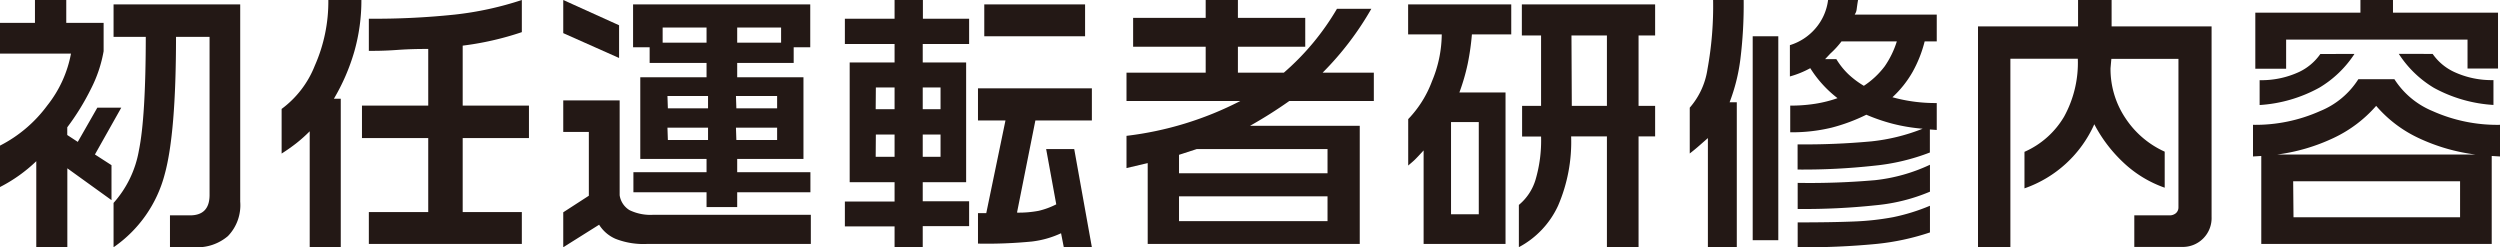 <svg xmlns="http://www.w3.org/2000/svg" viewBox="0 0 301.82 29.85"><defs><style>.cls-1{fill:#231815;}</style></defs><g id="レイヤー_2" data-name="レイヤー 2"><g id="レイヤー_1-2" data-name="レイヤー 1"><path class="cls-1" d="M8,0V2.76h4.51V6.18A16,16,0,0,1,11,10.69a29.42,29.42,0,0,1-2.88,4.68v.93l1.27.83L11.75,13h2.89l-3.18,5.65,2,1.29v4.22L8.13,20.32v9.53H4.38V19.46A18.35,18.35,0,0,1,0,22.58v-5a16.28,16.28,0,0,0,5.71-4.85A14.2,14.2,0,0,0,8.57,6.47H0V2.76H4.22V0ZM29,.53V24.34a5.36,5.36,0,0,1-1.48,4.16,5.71,5.71,0,0,1-4,1.35h-3V26h2.42c1.57,0,2.36-.82,2.36-2.46V4.45H21.25q0,11.63-1.36,16.57a15.42,15.42,0,0,1-6.18,8.83V24.5a12.8,12.8,0,0,0,3.06-6.34q.82-4,.83-13.71H13.71V.53Z"/><path class="cls-1" d="M43.63,0a22.55,22.55,0,0,1-.86,6.24,24.66,24.66,0,0,1-2.46,5.68h.83V29.85H37.39v-14a17.82,17.82,0,0,1-1.6,1.43c-.51.4-1.1.82-1.79,1.26V13.15a11.91,11.91,0,0,0,4-5.21A19.1,19.1,0,0,0,39.64,0ZM63,0V3.88a36.16,36.16,0,0,1-7.14,1.63v7.24h8v3.92h-8V25.6H63v3.85H44.53V25.6H51.7V16.67h-8V12.75h8V5.91c-.84,0-2.1,0-3.77.12s-2.81.11-3.4.11V2.26a92.9,92.9,0,0,0,10.39-.5A39.49,39.49,0,0,0,63,0Z"/><path class="cls-1" d="M74.74,3.05V7L68,4V0Zm.07,9.07V23.57A2.53,2.53,0,0,0,76,25.37a5.8,5.8,0,0,0,2.89.56h19v3.52H78.13a9.24,9.24,0,0,1-3.8-.61,4.4,4.4,0,0,1-2-1.71L68,29.85V25.63l3.09-2v-7.7H68V12.12ZM97.82.53V5.71h-2V7.6H89V9.33h8v9.86H89v1.6h8.84v2.42H89V25H85.3V23.21H76.47V20.79H85.3v-1.6h-8V9.33h8V7.6H78.43V5.71h-2V.53ZM80,5.15H85.3V3.32H80Zm.63,7.93h4.85V11.59H80.58Zm0,3.82h4.85V15.41H80.58Zm8.27-3.82h4.92V11.59H88.85Zm0,3.82h4.92V15.41H88.85ZM89,5.15H94.3V3.32H89Z"/><path class="cls-1" d="M102,2.26h6V0h3.42V2.26H117V5.31H111.4V7.54h5.24V22H111.4V24.3H117v3H111.4v2.52H108V27.33h-6v-3h6V22h-5.42V7.54H108V5.31h-6Zm3.72,10.92H108V10.56h-2.26Zm0,5.75H108V16.24h-2.26Zm5.68-5.75h2.15V10.56H111.4Zm0,5.75h2.15V16.24H111.4Zm6.67-8.27h13.75v3.88H125l-2.22,11.13a12.77,12.77,0,0,0,2.62-.22,9.42,9.42,0,0,0,2.12-.78L126.3,18h3.39l2.13,11.85h-3.39l-.33-1.69a11.58,11.58,0,0,1-3.54,1,56,56,0,0,1-6.49.25V25.73h1l2.32-11.19h-3.32ZM118.83.53H131V4.38H118.83Z"/><path class="cls-1" d="M149.45,0V2.16h8.13V5.64h-8.13V8.77H155a30.61,30.61,0,0,0,6.41-7.71h4.15a36.58,36.58,0,0,1-5.88,7.71h6.18v3.42H155.66a54.25,54.25,0,0,1-4.75,3h13.25V29.45h-25.6V19.69l-2.56.6V16.4a40.4,40.4,0,0,0,13.75-4.21H136V8.77h9.56V5.64H136.8V2.16h8.76V0Zm-7.11,20.92h17.93V18h-15.8l-2.13.69Zm0,5.78h17.93v-3H142.34Z"/><path class="cls-1" d="M182.45.53V4.15H177.7a30,30,0,0,1-.51,3.57,24.73,24.73,0,0,1-1,3.44h5.57V29.45h-9.89V18.16c-.47.51-.83.9-1.1,1.16s-.63.54-.76.67V14.38a13.23,13.23,0,0,0,2.87-4.57,14.88,14.88,0,0,0,1.18-5.66H170V.53Zm-7.27,25.34h3.35V14.74h-3.35ZM199.82.53V4.28h-2v8.5h2v3.69h-2V29.85H194V16.47h-4.32a19.41,19.41,0,0,1-1.58,8.37,10.75,10.75,0,0,1-4.73,5V24.74a6.31,6.31,0,0,0,2-3,16.7,16.7,0,0,0,.68-5.26h-2.29V12.78h2.29V4.28h-2.32V.53ZM189.76,12.78H194V4.28h-4.28Z"/><path class="cls-1" d="M210.51,0a53.73,53.73,0,0,1-.4,7.16,22.24,22.24,0,0,1-1.3,5.19h.87v17.5h-3.49V16.67l-1.06.93c-.4.35-.78.66-1.13.93V13a9.09,9.09,0,0,0,2.14-4.65A42.16,42.16,0,0,0,206.82,0Zm4.18,4.38V29H211.6V4.38ZM224.32,0c-.07.38-.12.75-.17,1.13s-.18.5-.23.63h9.9V5h-1.46a15,15,0,0,1-1.45,3.67,12.64,12.64,0,0,1-2.44,3.07,19.34,19.34,0,0,0,5.35.7v3.25l-.83-.06v2.78A25.53,25.53,0,0,1,226.31,20a78.93,78.93,0,0,1-9.29.47V17.43a87.36,87.36,0,0,0,8.88-.36,23.43,23.43,0,0,0,6.22-1.53,21.53,21.53,0,0,1-3.62-.6,22,22,0,0,1-3.18-1.09,21.71,21.71,0,0,1-4.19,1.56,20.32,20.32,0,0,1-5,.56V12.75a19,19,0,0,0,3-.22,15.14,15.14,0,0,0,2.71-.68,13.85,13.85,0,0,1-3.29-3.62,11.37,11.37,0,0,1-2.46,1V5.45a6.61,6.61,0,0,0,3.07-2A6.45,6.45,0,0,0,220.7,0ZM233,19.89v3.25a22,22,0,0,1-6.45,1.63,82,82,0,0,1-9.52.46V22.08a91,91,0,0,0,9.36-.33A20.81,20.81,0,0,0,233,19.89Zm0,4.95v3.22a29.55,29.55,0,0,1-6.48,1.39,89.15,89.15,0,0,1-9.49.4v-3q4.11,0,6.79-.11a32.38,32.38,0,0,0,4.73-.52A23.84,23.84,0,0,0,233,24.84ZM220.34,7.14h1.36a8.81,8.81,0,0,0,1.42,1.79,10.61,10.61,0,0,0,1.9,1.43A10.07,10.07,0,0,0,227.54,8,11.15,11.15,0,0,0,229,5h-6.68a10.67,10.67,0,0,1-1.23,1.36C221,6.43,220.76,6.7,220.34,7.14Z"/><path class="cls-1" d="M254.93,0V3.19H267v23a3.48,3.48,0,0,1-3.62,3.62h-5.71V26h4.25a1.16,1.16,0,0,0,.78-.27A.93.93,0,0,0,263,25V7.11h-8.1l-.1,1.12a10.64,10.64,0,0,0,1.83,6.08,11.16,11.16,0,0,0,4.71,4v4.35a14,14,0,0,1-5-3.05A17.32,17.32,0,0,1,252.84,15a14.41,14.41,0,0,1-8.43,7.74V18.33a10.41,10.41,0,0,0,4.78-4.24,13.48,13.48,0,0,0,1.66-7h-8.14V29.85H238.8V3.19h12.08V0Z"/><path class="cls-1" d="M284.72,9.56h4.35a10,10,0,0,0,4.61,3.85,19.1,19.1,0,0,0,8.14,1.66v3.82l-1-.06V29.45H273V18.83l-1,.06V15.07a19.14,19.14,0,0,0,8.1-1.66A9.84,9.84,0,0,0,284.72,9.56ZM288.9,0V1.53h12.68V8.27H297.9V4.78H276V8.3h-3.72V1.53h12.69V0Zm-4.65,6.51A13,13,0,0,1,280,10.59a17.16,17.16,0,0,1-7.2,2.09v-3a10.8,10.8,0,0,0,4.78-1,6.53,6.53,0,0,0,2.55-2.16Zm-9.36,12.15h24a22.82,22.82,0,0,1-6.91-2,15.29,15.29,0,0,1-5.11-3.88,15.66,15.66,0,0,1-5.15,3.88A22.82,22.82,0,0,1,274.89,18.66Zm2,7.57H297V21.88H276.85Zm16.8-19.72a6.49,6.49,0,0,0,2.56,2.16,10.74,10.74,0,0,0,4.78,1v3a17.09,17.09,0,0,1-7.18-2.06,13,13,0,0,1-4.25-4.11Z"/></g></g></svg>